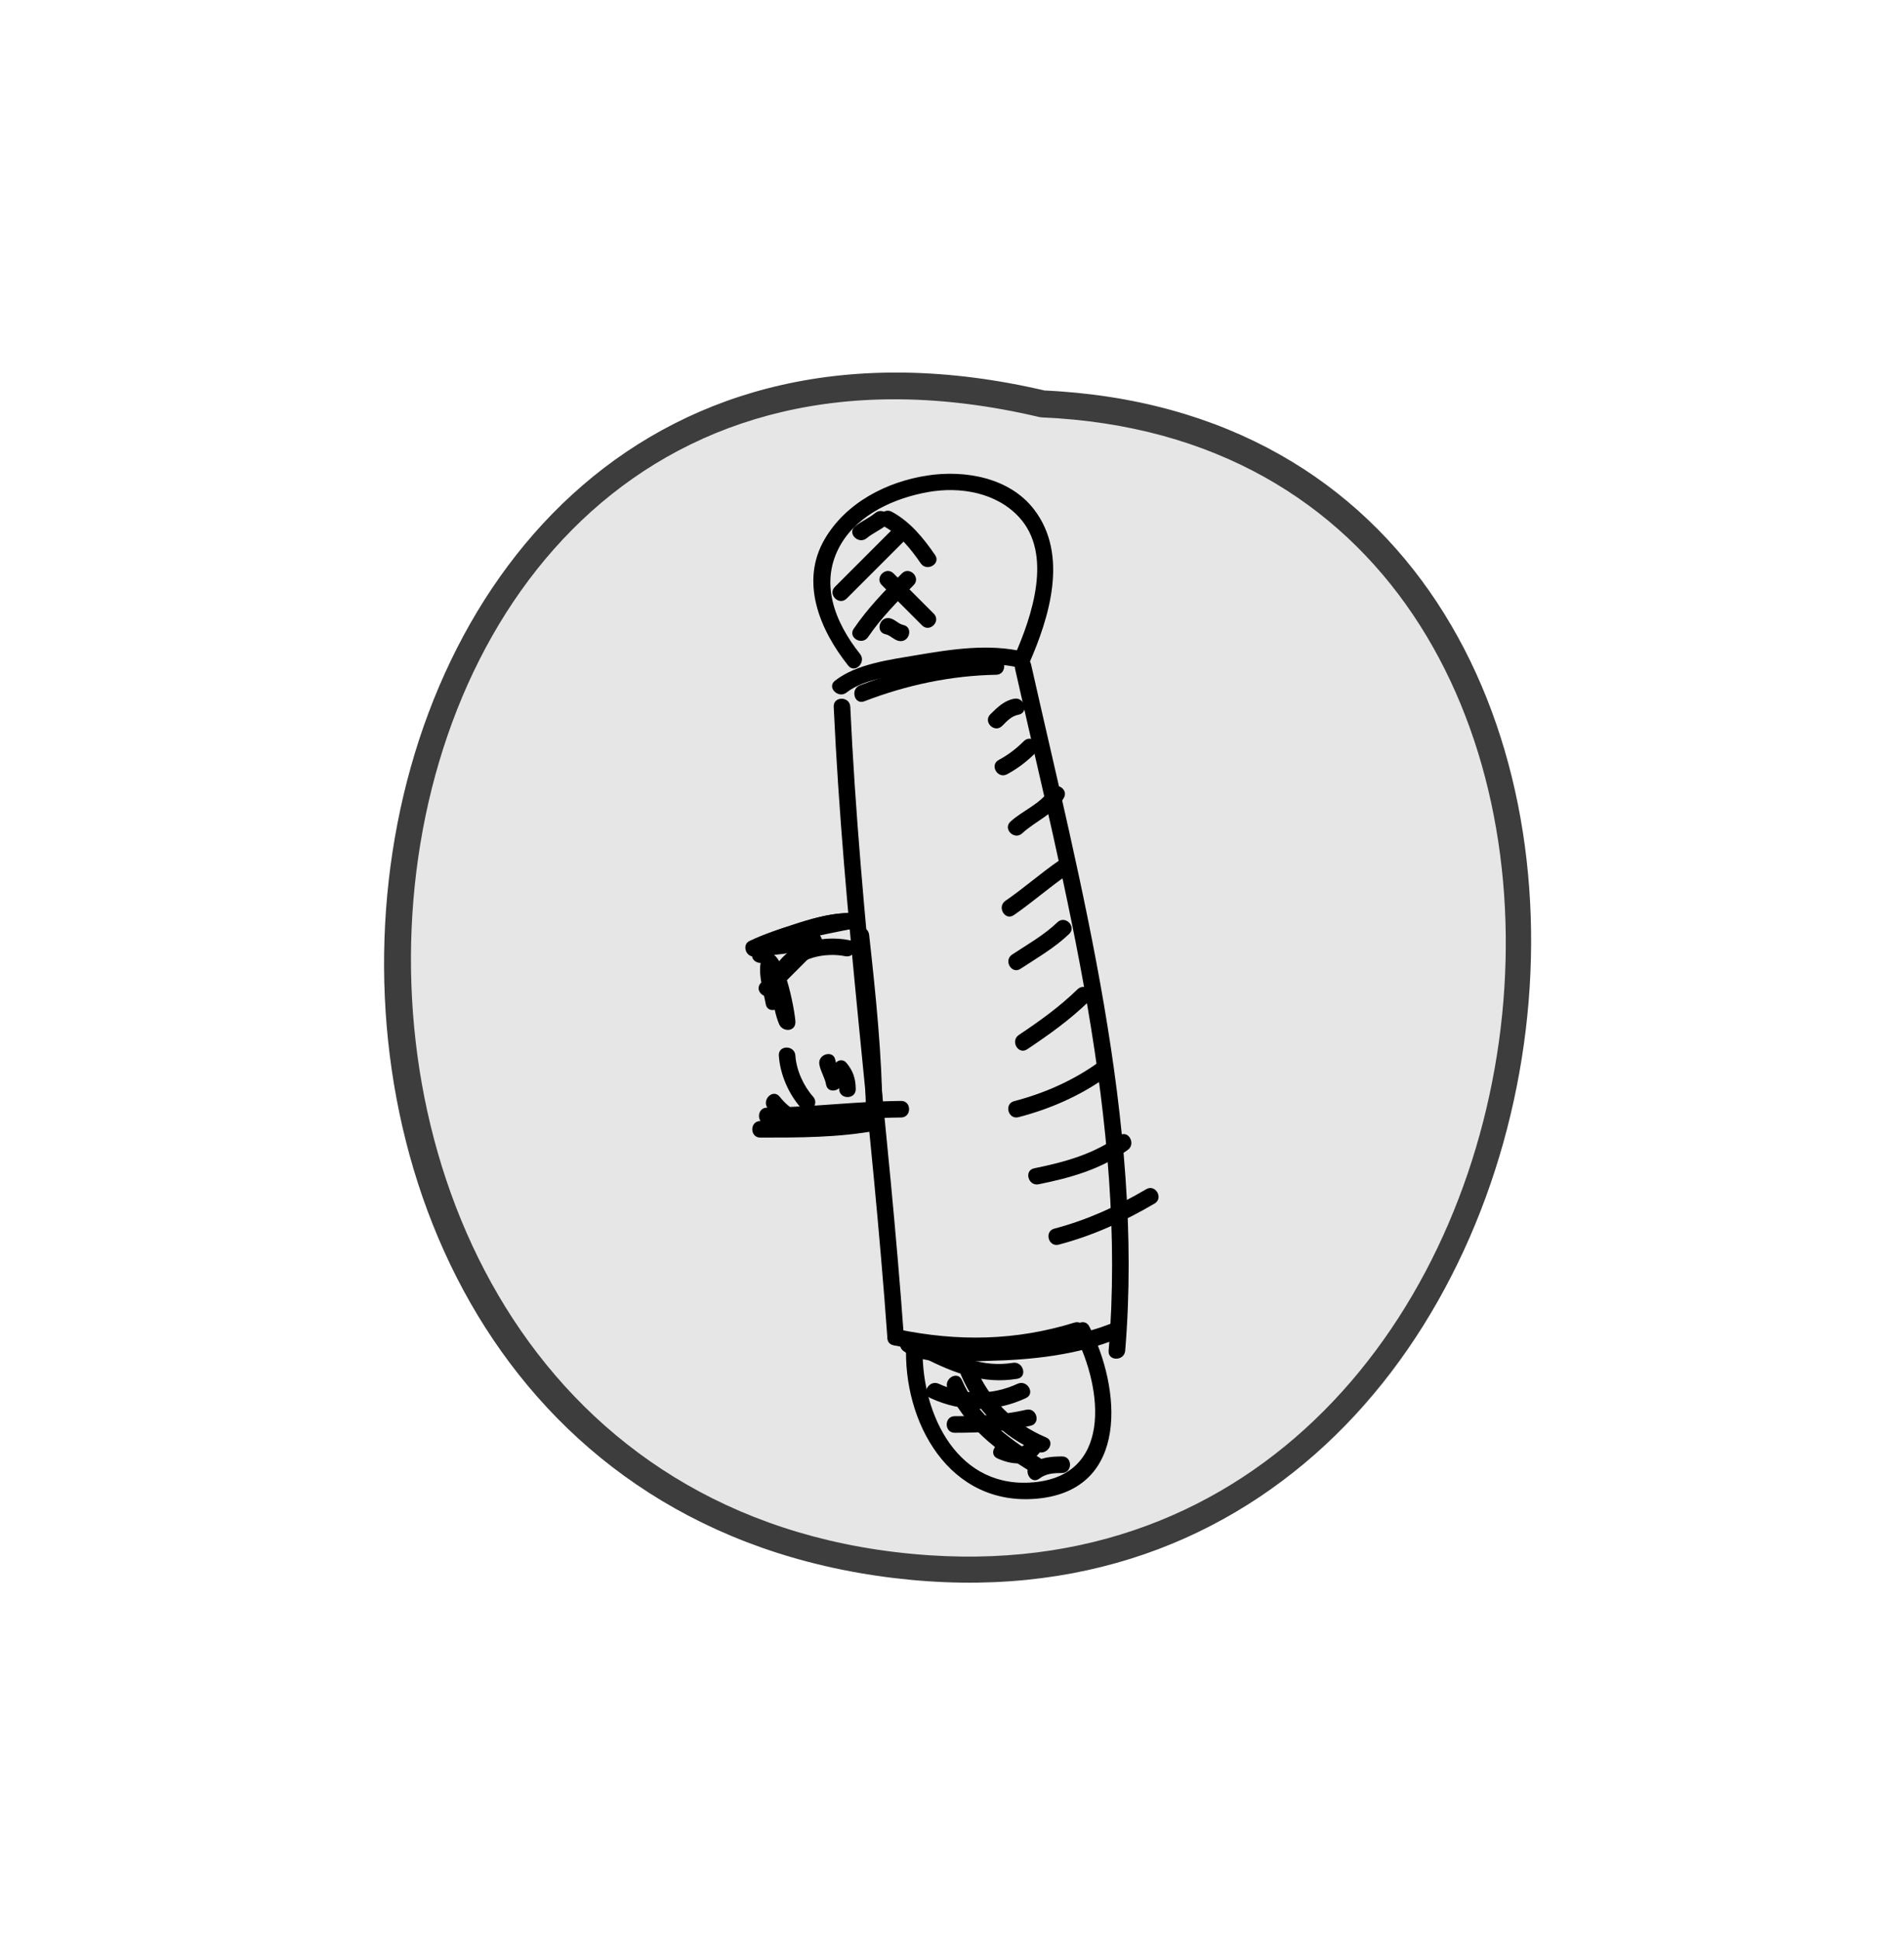 <?xml version="1.0" encoding="utf-8"?>
<!-- Generator: Adobe Illustrator 17.0.0, SVG Export Plug-In . SVG Version: 6.00 Build 0)  -->
<!DOCTYPE svg PUBLIC "-//W3C//DTD SVG 1.1//EN" "http://www.w3.org/Graphics/SVG/1.1/DTD/svg11.dtd">
<svg version="1.1" id="Calque_1" xmlns="http://www.w3.org/2000/svg" xmlns:xlink="http://www.w3.org/1999/xlink" x="0px" y="0px"
	 width="54px" height="55px" viewBox="0 0 54 55" enable-background="new 0 0 54 55" xml:space="preserve">
<g>
	<path fill="#E6E6E6" d="M29.564,11.449c-21.19-5.561-26.558,29.114-4.22,32.899C47.087,47.555,49.506,11.75,29.564,11.449"/>
	<g>
		<path class="focus-piece" fill="#3D3D3D" d="M29.666,11.079C7.321,5.83,3.743,42.118,25.344,44.732c21.135,2.558,25.264-32.744,4.22-33.666
			c-0.495-0.022-0.493,0.746,0,0.767c19.614,0.859,16.222,33.555-3.2,32.255C5.018,42.66,7.643,6.693,29.462,11.819
			C29.943,11.932,30.148,11.192,29.666,11.079L29.666,11.079z"/>
	</g>
</g>
<g>
	<g>
		<g>
			<path d="M21.729,27.045c0.253-0.214,0.671-0.309,0.979-0.411c0.426-0.142,0.876-0.268,1.327-0.281
				c0.302-0.009,0.303-0.479,0-0.47c-0.538,0.015-1.065,0.168-1.572,0.337c-0.354,0.118-0.776,0.246-1.066,0.492
				C21.165,26.909,21.499,27.24,21.729,27.045L21.729,27.045z"/>
		</g>
	</g>
	<g>
		<g>
			<path d="M24.18,26.499c0.189,1.708,0.366,3.414,0.38,5.134c0.003,0.303,0.473,0.303,0.47,0c-0.014-1.72-0.191-3.426-0.38-5.134
				C24.617,26.201,24.147,26.198,24.18,26.499L24.18,26.499z"/>
		</g>
	</g>
	<g>
		<g>
			<path d="M21.753,31.868c1.271-0.012,2.532-0.178,3.803-0.19c0.303-0.003,0.303-0.473,0-0.47c-1.271,0.012-2.532,0.178-3.803,0.19
				C21.45,31.401,21.45,31.871,21.753,31.868L21.753,31.868z"/>
		</g>
	</g>
	<g>
		<g>
			<g>
				<path d="M23.645,20.034c0.277,5.975,1.095,11.91,1.521,17.874c0.021,0.301,0.492,0.303,0.47,0
					c-0.426-5.964-1.244-11.899-1.521-17.874C24.101,19.732,23.631,19.731,23.645,20.034L23.645,20.034z"/>
			</g>
		</g>
		<g>
			<g>
				<path d="M25.339,38.135c1.778,0.367,3.518,0.349,5.259-0.19c0.289-0.089,0.165-0.543-0.125-0.453
					c-1.667,0.516-3.306,0.541-5.009,0.19C25.168,37.62,25.042,38.073,25.339,38.135L25.339,38.135z"/>
			</g>
		</g>
		<g>
			<g>
				<path d="M24.513,19.88c1.193-0.46,2.461-0.73,3.74-0.752c0.303-0.005,0.303-0.475,0-0.47c-1.32,0.023-2.635,0.295-3.865,0.769
					C24.108,19.535,24.23,19.989,24.513,19.88L24.513,19.88z"/>
			</g>
		</g>
		<g>
			<g>
				<path d="M28.788,18.956c1.41,6.263,3.192,12.868,2.654,19.333c-0.025,0.302,0.445,0.3,0.47,0
					c0.54-6.494-1.256-13.176-2.67-19.458C29.174,18.535,28.721,18.66,28.788,18.956L28.788,18.956z"/>
			</g>
		</g>
		<g>
			<g>
				<path d="M30.027,35.282c0.96-0.251,1.864-0.663,2.718-1.165c0.261-0.153,0.025-0.56-0.237-0.406
					c-0.821,0.482-1.683,0.876-2.606,1.117C29.61,34.906,29.734,35.359,30.027,35.282L30.027,35.282z"/>
			</g>
		</g>
		<g>
			<g>
				<path d="M29.457,33.571c0.909-0.184,1.766-0.425,2.528-0.974c0.243-0.175,0.009-0.584-0.237-0.406
					c-0.73,0.526-1.545,0.75-2.416,0.927C29.035,33.178,29.161,33.631,29.457,33.571L29.457,33.571z"/>
			</g>
		</g>
		<g>
			<g>
				<path d="M28.887,31.669c0.905-0.236,1.769-0.614,2.528-1.165c0.243-0.176,0.009-0.584-0.237-0.406
					c-0.729,0.528-1.547,0.89-2.416,1.117C28.469,31.293,28.593,31.746,28.887,31.669L28.887,31.669z"/>
			</g>
		</g>
		<g>
			<g>
				<path d="M29.133,29.744c0.622-0.415,1.222-0.844,1.759-1.368c0.217-0.212-0.115-0.544-0.332-0.332
					c-0.508,0.495-1.075,0.901-1.664,1.294C28.645,29.506,28.88,29.913,29.133,29.744L29.133,29.744z"/>
			</g>
		</g>
		<g>
			<g>
				<path d="M28.943,27.463c0.474-0.312,0.966-0.593,1.379-0.987c0.219-0.21-0.113-0.542-0.332-0.332
					c-0.383,0.366-0.843,0.624-1.283,0.914C28.453,27.222,28.689,27.63,28.943,27.463L28.943,27.463z"/>
			</g>
		</g>
		<g>
			<g>
				<path d="M28.753,25.941c0.523-0.359,0.998-0.782,1.521-1.141c0.248-0.17,0.013-0.578-0.237-0.406
					c-0.523,0.359-0.998,0.782-1.521,1.141C28.267,25.706,28.502,26.113,28.753,25.941L28.753,25.941z"/>
			</g>
		</g>
		<g>
			<g>
				<path d="M28.99,23.623c0.382-0.351,0.899-0.544,1.178-0.998c0.159-0.259-0.248-0.495-0.406-0.237
					c-0.244,0.397-0.764,0.591-1.104,0.903C28.434,23.496,28.768,23.828,28.99,23.623L28.99,23.623z"/>
			</g>
		</g>
		<g>
			<g>
				<path d="M28.562,21.948c0.307-0.165,0.562-0.363,0.808-0.607c0.215-0.214-0.117-0.546-0.332-0.332
					c-0.217,0.216-0.442,0.388-0.713,0.534C28.058,21.686,28.295,22.092,28.562,21.948L28.562,21.948z"/>
			</g>
		</g>
		<g>
			<g>
				<path d="M28.42,20.58c0.142-0.14,0.261-0.281,0.467-0.32c0.298-0.056,0.171-0.509-0.125-0.453
					c-0.283,0.053-0.475,0.245-0.674,0.441C27.871,20.461,28.204,20.793,28.42,20.58L28.42,20.58z"/>
			</g>
		</g>
	</g>
	<g>
		<g>
			<path d="M25.628,38.301c0.604,0.428,1.741,0.289,2.422,0.275c1.221-0.026,2.516-0.168,3.654-0.631
				c0.277-0.113,0.156-0.568-0.125-0.453c-1.026,0.418-2.139,0.54-3.238,0.603c-0.652,0.037-1.908,0.204-2.476-0.199
				C25.617,37.719,25.383,38.127,25.628,38.301L25.628,38.301z"/>
		</g>
	</g>
	<g>
		<g>
			<path d="M24.011,19.63c0.515-0.41,1.486-0.49,2.107-0.605c0.89-0.166,1.904-0.309,2.799-0.095
				c0.295,0.071,0.42-0.383,0.125-0.453c-0.994-0.238-2.056-0.073-3.048,0.095c-0.73,0.124-1.713,0.247-2.314,0.726
				C23.442,19.486,23.777,19.817,24.011,19.63L24.011,19.63z"/>
		</g>
	</g>
	<g>
		<g>
			<path d="M24.391,18.537c-0.718-0.9-1.17-2.036-0.544-3.106c0.503-0.861,1.536-1.316,2.477-1.483
				c0.905-0.161,1.93,0.013,2.574,0.708c0.973,1.048,0.368,2.816-0.123,3.93c-0.121,0.275,0.284,0.514,0.406,0.237
				c0.583-1.325,1.129-3.092,0.151-4.375c-0.691-0.906-1.954-1.132-3.023-0.97c-1.162,0.177-2.312,0.766-2.92,1.805
				c-0.713,1.219-0.131,2.584,0.669,3.587C24.248,19.106,24.578,18.771,24.391,18.537L24.391,18.537z"/>
		</g>
	</g>
	<g>
		<g>
			<path d="M25.701,38.098c-0.104,2.212,1.219,4.625,3.731,4.383c2.621-0.253,2.355-3.146,1.461-4.882
				c-0.139-0.27-0.544-0.032-0.406,0.237c0.801,1.555,1.074,4.072-1.297,4.192c-2.148,0.109-3.104-2.116-3.018-3.931
				C26.186,37.795,25.716,37.796,25.701,38.098L25.701,38.098z"/>
		</g>
	</g>
	<g>
		<g>
			<path d="M24.618,18.061c0.373-0.545,0.829-1.008,1.294-1.474c0.214-0.215-0.118-0.547-0.332-0.332
				c-0.494,0.494-0.972,0.99-1.368,1.569C24.041,18.075,24.448,18.309,24.618,18.061L24.618,18.061z"/>
		</g>
	</g>
	<g>
		<g>
			<path d="M24.011,16.968c0.57-0.57,1.141-1.141,1.711-1.711c0.215-0.215-0.118-0.547-0.332-0.332
				c-0.57,0.57-1.141,1.141-1.711,1.711C23.464,16.85,23.797,17.182,24.011,16.968L24.011,16.968z"/>
		</g>
	</g>
	<g>
		<g>
			<path d="M24.581,15.256c0.178-0.147,0.391-0.232,0.57-0.38c0.234-0.193-0.101-0.524-0.332-0.332
				c-0.178,0.147-0.391,0.232-0.57,0.38C24.015,15.117,24.35,15.448,24.581,15.256L24.581,15.256z"/>
		</g>
	</g>
	<g>
		<g>
			<path d="M25.057,14.913c0.452,0.247,0.769,0.638,1.057,1.057c0.171,0.248,0.578,0.013,0.406-0.237
				c-0.332-0.483-0.703-0.94-1.225-1.225C25.028,14.362,24.791,14.768,25.057,14.913L25.057,14.913z"/>
		</g>
	</g>
	<g>
		<g>
			<path d="M25.01,16.587c0.38,0.38,0.761,0.761,1.141,1.141c0.215,0.215,0.547-0.118,0.332-0.332
				c-0.38-0.38-0.761-0.761-1.141-1.141C25.128,16.04,24.795,16.373,25.01,16.587L25.01,16.587z"/>
		</g>
	</g>
	<g>
		<g>
			<path d="M25.113,17.979c0.14,0.029,0.232,0.159,0.38,0.19c0.296,0.062,0.422-0.391,0.125-0.453
				c-0.14-0.029-0.232-0.159-0.38-0.19C24.943,17.464,24.817,17.917,25.113,17.979L25.113,17.979z"/>
		</g>
	</g>
	<g>
		<g>
			<path d="M26.198,38.491c0.859,0.429,1.678,0.755,2.653,0.594c0.299-0.049,0.171-0.502-0.125-0.453
				c-0.837,0.138-1.558-0.181-2.291-0.547C26.165,37.95,25.927,38.356,26.198,38.491L26.198,38.491z"/>
		</g>
	</g>
	<g>
		<g>
			<path d="M26.388,39.632c0.883,0.408,1.826,0.408,2.709,0c0.275-0.127,0.036-0.532-0.237-0.406c-0.716,0.331-1.518,0.331-2.235,0
				C26.352,39.1,26.113,39.505,26.388,39.632L26.388,39.632z"/>
		</g>
	</g>
	<g>
		<g>
			<path d="M27.077,40.615c0.727-0.001,1.443-0.035,2.154-0.199c0.295-0.068,0.17-0.521-0.125-0.453
				c-0.671,0.154-1.344,0.181-2.029,0.182C26.774,40.145,26.774,40.615,27.077,40.615L27.077,40.615z"/>
		</g>
	</g>
	<g>
		<g>
			<path d="M28.29,41.343c0.492,0.218,0.966,0.219,1.272-0.274c0.16-0.258-0.246-0.494-0.406-0.237
				c-0.169,0.271-0.388,0.213-0.629,0.106C28.253,40.816,28.013,41.221,28.29,41.343L28.29,41.343z"/>
		</g>
	</g>
	<g>
		<g>
			<path d="M26.874,39.358c0.457,1.057,1.409,1.782,2.366,2.366c0.26,0.158,0.496-0.248,0.237-0.406
				c-0.896-0.546-1.77-1.209-2.197-2.197C27.16,38.843,26.755,39.082,26.874,39.358L26.874,39.358z"/>
		</g>
	</g>
	<g>
		<g>
			<path d="M27.255,38.977c0.418,0.989,1.187,1.757,2.176,2.176c0.276,0.117,0.516-0.288,0.237-0.406
				c-0.927-0.392-1.615-1.08-2.007-2.007C27.543,38.462,27.138,38.702,27.255,38.977L27.255,38.977z"/>
		</g>
	</g>
	<g>
		<g>
			<path d="M29.478,41.914c0.193-0.147,0.408-0.157,0.642-0.158c0.303-0.002,0.303-0.472,0-0.47
				c-0.313,0.002-0.623,0.027-0.879,0.222C29.003,41.689,29.237,42.098,29.478,41.914L29.478,41.914z"/>
		</g>
	</g>
	<g>
		<g>
			<path d="M21.563,32.248c1.102,0,2.207,0.001,3.295-0.199c0.298-0.055,0.171-0.508-0.125-0.453
				c-1.045,0.192-2.111,0.181-3.17,0.182C21.26,31.778,21.26,32.248,21.563,32.248L21.563,32.248z"/>
		</g>
	</g>
	<g>
		<g>
			<path d="M22.089,29.922c0.034,0.538,0.282,1.099,0.639,1.497c0.203,0.226,0.534-0.107,0.332-0.332
				c-0.27-0.301-0.476-0.755-0.502-1.165C22.54,29.621,22.07,29.619,22.089,29.922L22.089,29.922z"/>
		</g>
	</g>
	<g>
		<g>
			<path d="M23.238,30.174c0.035,0.203,0.155,0.369,0.19,0.57c0.052,0.298,0.505,0.171,0.453-0.125
				c-0.035-0.203-0.155-0.369-0.19-0.57C23.639,29.751,23.187,29.878,23.238,30.174L23.238,30.174z"/>
		</g>
	</g>
	<g>
		<g>
			<path d="M23.679,30.468c0.093,0.124,0.133,0.259,0.121,0.404c0.004,0.303,0.474,0.303,0.47,0c-0.004-0.3-0.07-0.504-0.259-0.737
				C23.82,29.901,23.489,30.235,23.679,30.468L23.679,30.468z"/>
		</g>
	</g>
	<g>
		<g>
			<path d="M21.777,31.419c0.717,0.888,1.797,0.953,2.757,0.417c0.265-0.148,0.028-0.554-0.237-0.406
				c-0.789,0.44-1.603,0.38-2.187-0.344C21.919,30.851,21.589,31.185,21.777,31.419L21.777,31.419z"/>
		</g>
	</g>
	<g>
		<g>
			<path d="M22.36,27.702c0.241-0.575,1.077-0.706,1.612-0.596c0.296,0.06,0.422-0.393,0.125-0.453
				c-0.822-0.167-1.842,0.091-2.191,0.925C21.79,27.857,22.245,27.978,22.36,27.702L22.36,27.702z"/>
		</g>
	</g>
	<g>
		<g>
			<path d="M21.79,27.132c0.051-0.17,0.769-0.406,0.916-0.465c0.422-0.17,0.873-0.298,1.329-0.314
				c-0.021-0.154-0.042-0.308-0.062-0.462c-0.929,0.186-1.857,0.376-2.718,0.784c-0.214,0.101-0.107,0.446,0.119,0.438
				c0.57-0.02,1.145-0.12,1.711-0.19c-0.055-0.134-0.111-0.267-0.166-0.401c-0.444,0.444-0.887,0.887-1.331,1.331
				c-0.201,0.201,0.052,0.473,0.285,0.369c0.217-0.097,0.197-0.573,0.19-0.57c-0.095-0.012-0.19-0.024-0.285-0.037
				c0.027,0.037,0.055,0.073,0.082,0.11c0.096-0.096,0.193-0.193,0.289-0.289c0.114,0.077,0.114,0.041-0.002-0.106
				c-0.125-0.23-0.534-0.067-0.43,0.181c0.205,0.487,0.175,1.034,0.38,1.521c0.097,0.229,0.464,0.224,0.462-0.062
				c-0.002-0.239-0.372-2.387-0.891-1.868c-0.256,0.256-0.002,1.049,0.049,1.36c0.049,0.299,0.502,0.171,0.453-0.125
				c-0.023-0.139-0.044-0.279-0.064-0.419c-0.018-0.129-0.033-0.259-0.044-0.389c-0.021-0.231,0.054-0.138-0.099-0.064
				c-0.079,0-0.158,0-0.237,0c-0.1-0.063-0.032-0.02,0.005,0.075c0.047,0.121,0.085,0.246,0.124,0.37
				c0.113,0.356,0.231,0.68,0.234,1.059c0.154-0.021,0.308-0.042,0.462-0.062c-0.205-0.487-0.175-1.034-0.38-1.521
				c-0.143,0.06-0.286,0.121-0.43,0.181c0.061,0.112,0.135,0.297,0.283,0.322c0.161,0.027,0.355-0.104,0.289-0.289
				c-0.045-0.127-0.116-0.216-0.203-0.318c-0.073-0.086-0.193-0.078-0.285-0.037c-0.217,0.097-0.197,0.573-0.19,0.57
				c0.095,0.123,0.19,0.246,0.285,0.369c0.444-0.444,0.887-0.887,1.331-1.331c0.132-0.132,0.047-0.428-0.166-0.401
				c-0.566,0.071-1.141,0.17-1.711,0.19c0.04,0.146,0.079,0.292,0.119,0.438c0.821-0.39,1.72-0.559,2.606-0.737
				c0.262-0.052,0.2-0.47-0.062-0.462c-0.622,0.021-1.209,0.221-1.776,0.464c-0.287,0.123-0.82,0.319-0.923,0.659
				C21.248,27.298,21.702,27.421,21.79,27.132L21.79,27.132z"/>
		</g>
	</g>
</g>
</svg>
